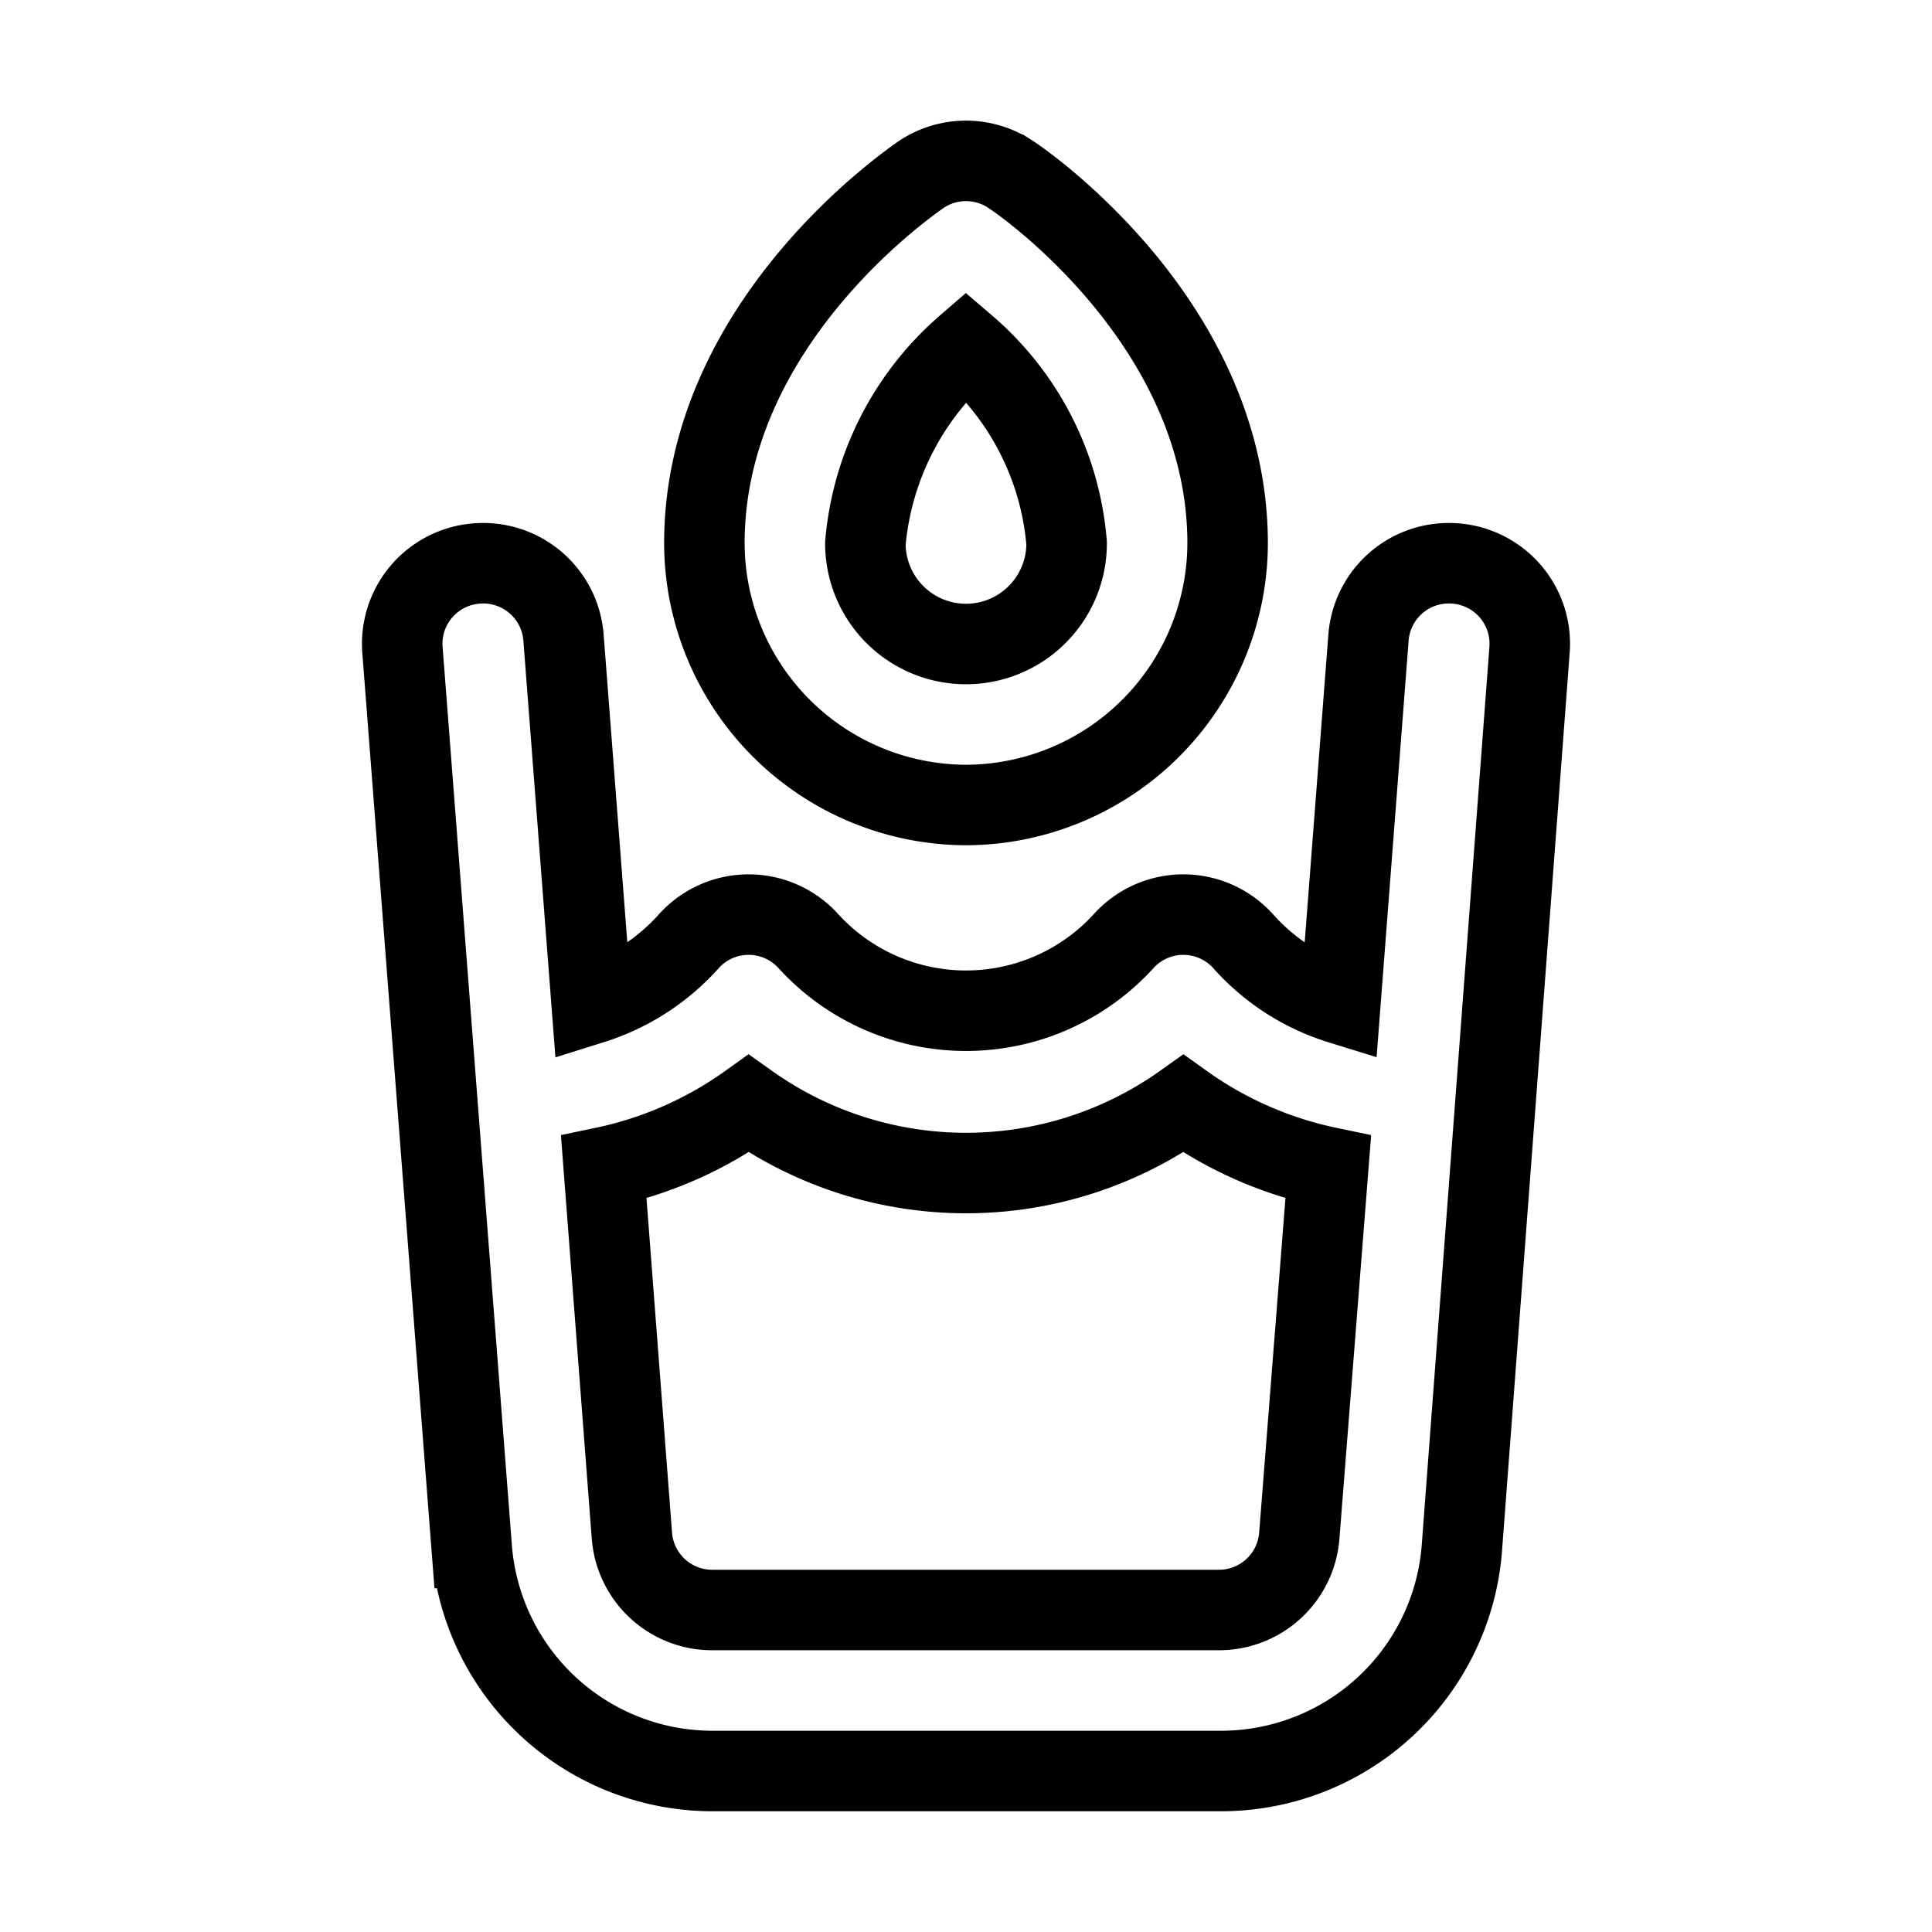 <svg xmlns="http://www.w3.org/2000/svg" viewBox="0 0 24 24" fill="none" stroke="currentColor"><path d="M18.08,7A1,1,0,0,0,17,7.92l-.35,4.55a2.67,2.67,0,0,1-1.2-.77,1,1,0,0,0-1.5,0,2.65,2.65,0,0,1-3.9,0,1,1,0,0,0-1.5,0,2.7,2.7,0,0,1-1.2.77L7,7.92A1,1,0,0,0,5.92,7,1,1,0,0,0,5,8.08l.86,11.15a3,3,0,0,0,3,2.77h6.3a3,3,0,0,0,3-2.77L19,8.08A1,1,0,0,0,18.08,7ZM16.14,19.08a1,1,0,0,1-1,.92H8.85a1,1,0,0,1-1-.92L7.5,14.5a4.77,4.77,0,0,0,1.8-.79,4.66,4.66,0,0,0,5.4,0,4.77,4.77,0,0,0,1.8.79ZM12,10a3.26,3.26,0,0,0,3.25-3.25c0-2.75-2.58-4.51-2.69-4.58a1,1,0,0,0-1.12,0C11.33,2.25,8.75,4,8.75,6.75A3.26,3.26,0,0,0,12,10Zm0-5.7a3.61,3.61,0,0,1,1.25,2.45,1.25,1.25,0,0,1-2.5,0A3.66,3.66,0,0,1,12,4.3Z"/></svg>